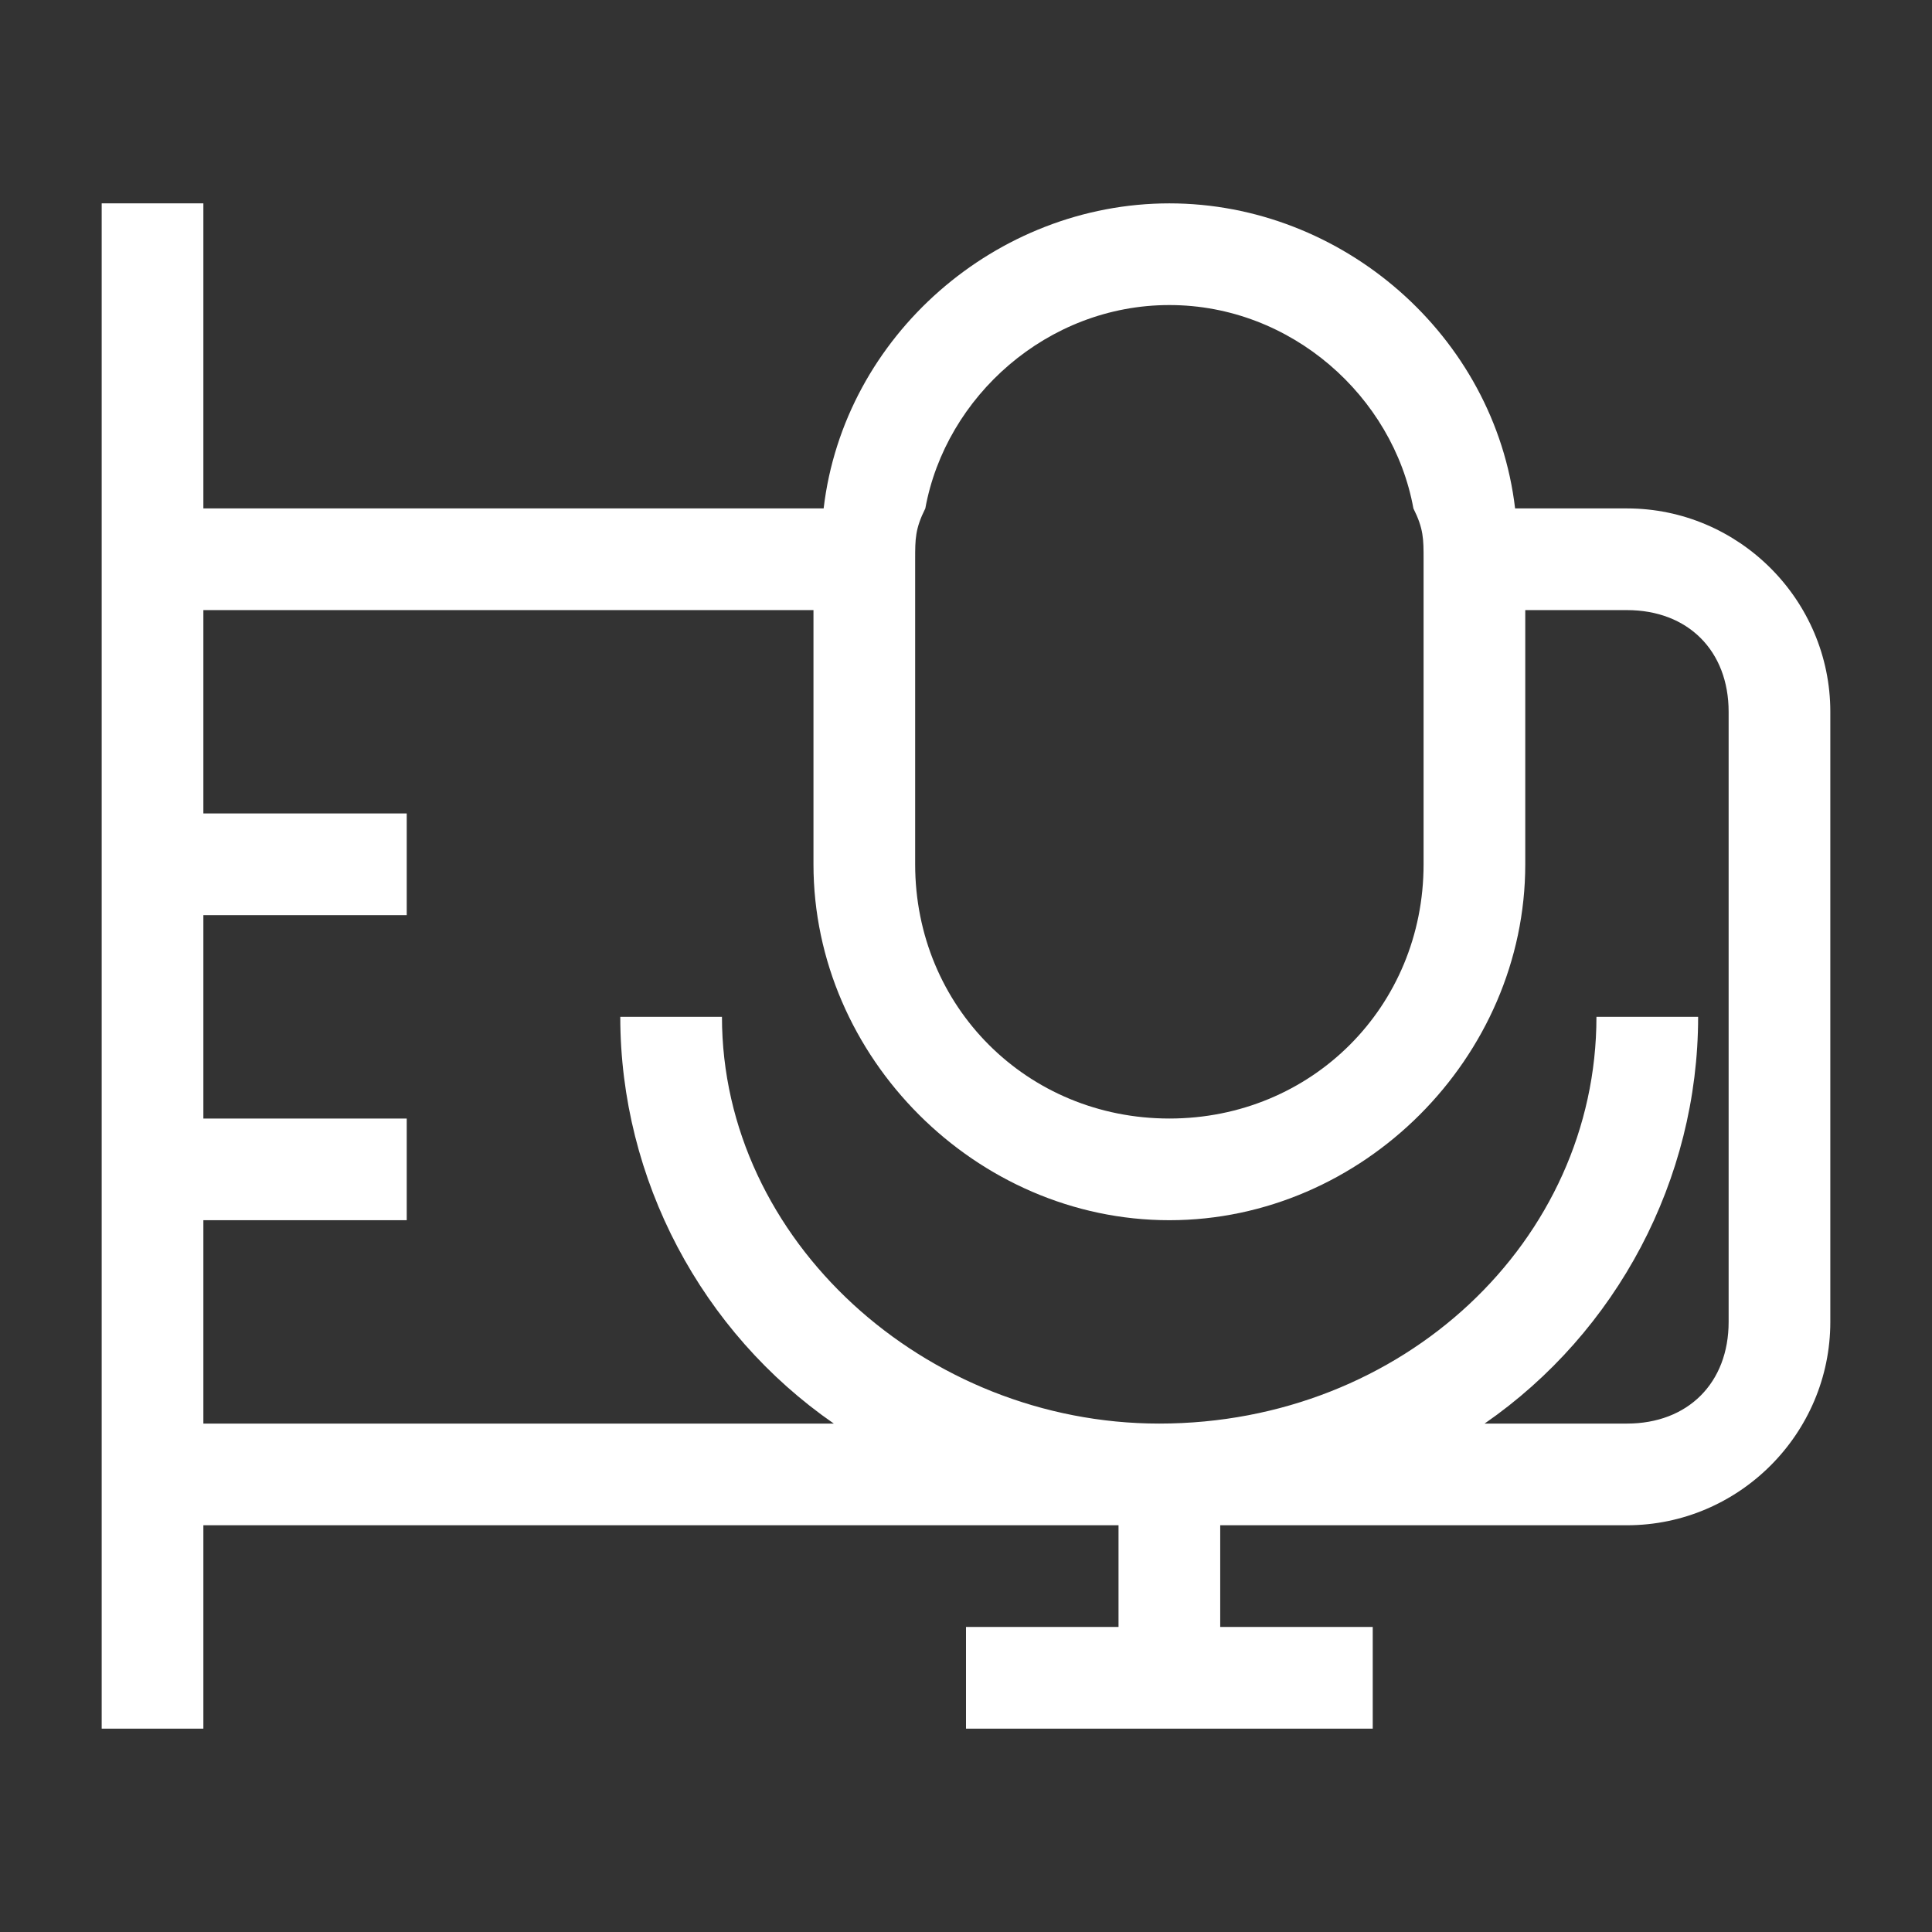 <?xml version="1.0" encoding="utf-8"?>
<!-- Generator: Adobe Illustrator 24.0.0, SVG Export plug_input-In . SVG Version: 6.00 Build 0)  -->
<svg version="1.1" id="图层_3" xmlns="http://www.w3.org/2000/svg" xmlns:xlink="http://www.w3.org/1999/xlink" x="0px" y="0px"
	 viewBox="0 0 19 19" style="enable-background:new 0 0 19 19;" xml:space="preserve">
<rect x="0" y="0" width="19" height="19" fill="#333333" stroke="none"/>
<style type="text/css">
	.st0{fill:#FFFFFF;}
</style>
<path class="st0" d="M16,5h-1.1c-0.2-1.7-1.7-3-3.4-3S8.3,3.3,8.1,5H2V2H1v3v10v2h1v-2h9v1H9.5v1h4v-1H12v-1h4c1.1,0,2-0.9,2-2V7
	C18,5.9,17.1,5,16,5z M11.5,3c1.2,0,2.2,0.9,2.4,2C14,5.2,14,5.3,14,5.5V6v2.5c0,1.4-1.1,2.5-2.5,2.5S9,9.9,9,8.5V6V5.5
	C9,5.3,9,5.2,9.1,5C9.3,3.9,10.3,3,11.5,3z M17,13c0,0.6-0.4,1-1,1h-1.4c1.3-0.9,2.1-2.4,2.1-4h-1c0,2.2-1.9,4-4.3,4
	c-2.3,0-4.3-1.8-4.3-4h-1c0,1.6,0.8,3.1,2.1,4H2v-2h2v-1H2V9h2V8H2V6h6v2.5c0,1.9,1.6,3.5,3.5,3.5S15,10.4,15,8.5V6h1
	c0.6,0,1,0.4,1,1V13z"/>
</svg>
